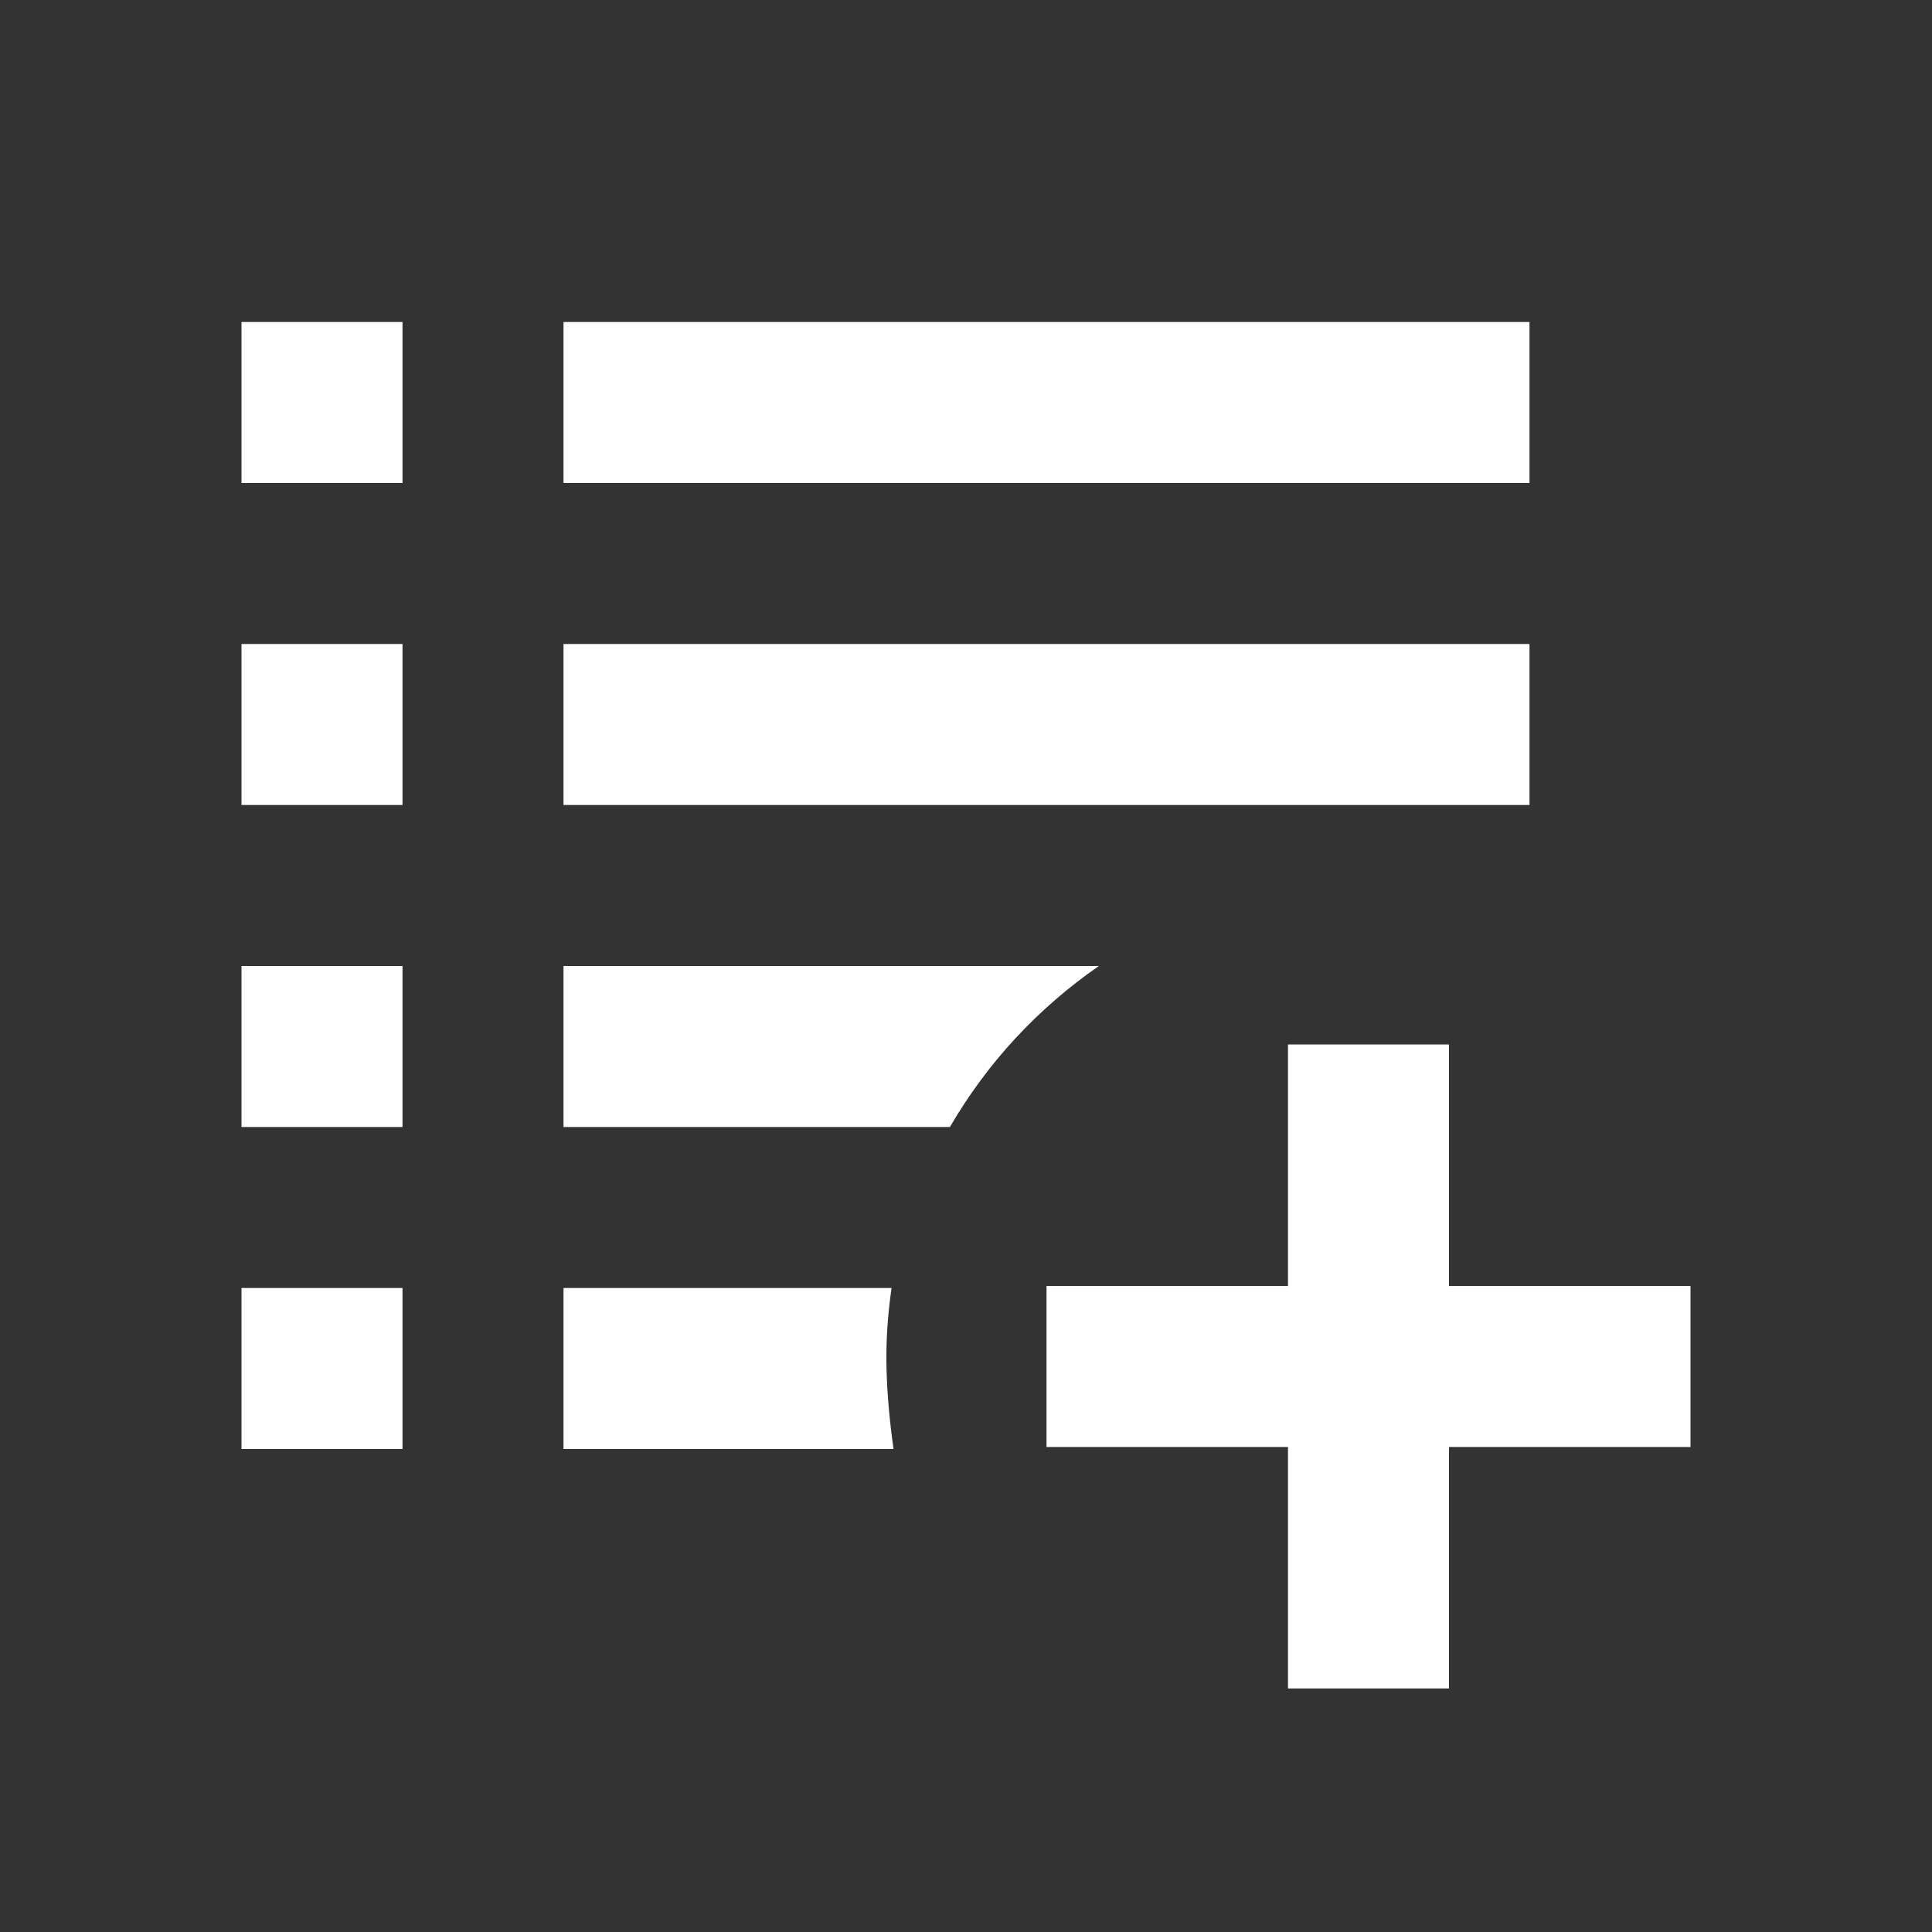<svg xmlns="http://www.w3.org/2000/svg" height="24px" viewBox="0 -960 960 960" width="24px" fill="#fff"><rect x="0" y="-960" width="960" height="960" fill="#333333" stroke="none"/><path d="M640-121v-120H520v-80h120v-120h80v120h120v80H720v120h-80ZM120-240v-80h80v80h-80Zm160 0v-80h163q-3 21-2.5 40t3.5 40H280ZM120-400v-80h80v80h-80Zm160 0v-80h266q-23 16-41.5 36T472-400H280ZM120-560v-80h80v80h-80Zm160 0v-80h480v80H280ZM120-720v-80h80v80h-80Zm160 0v-80h480v80H280Z"/></svg>
